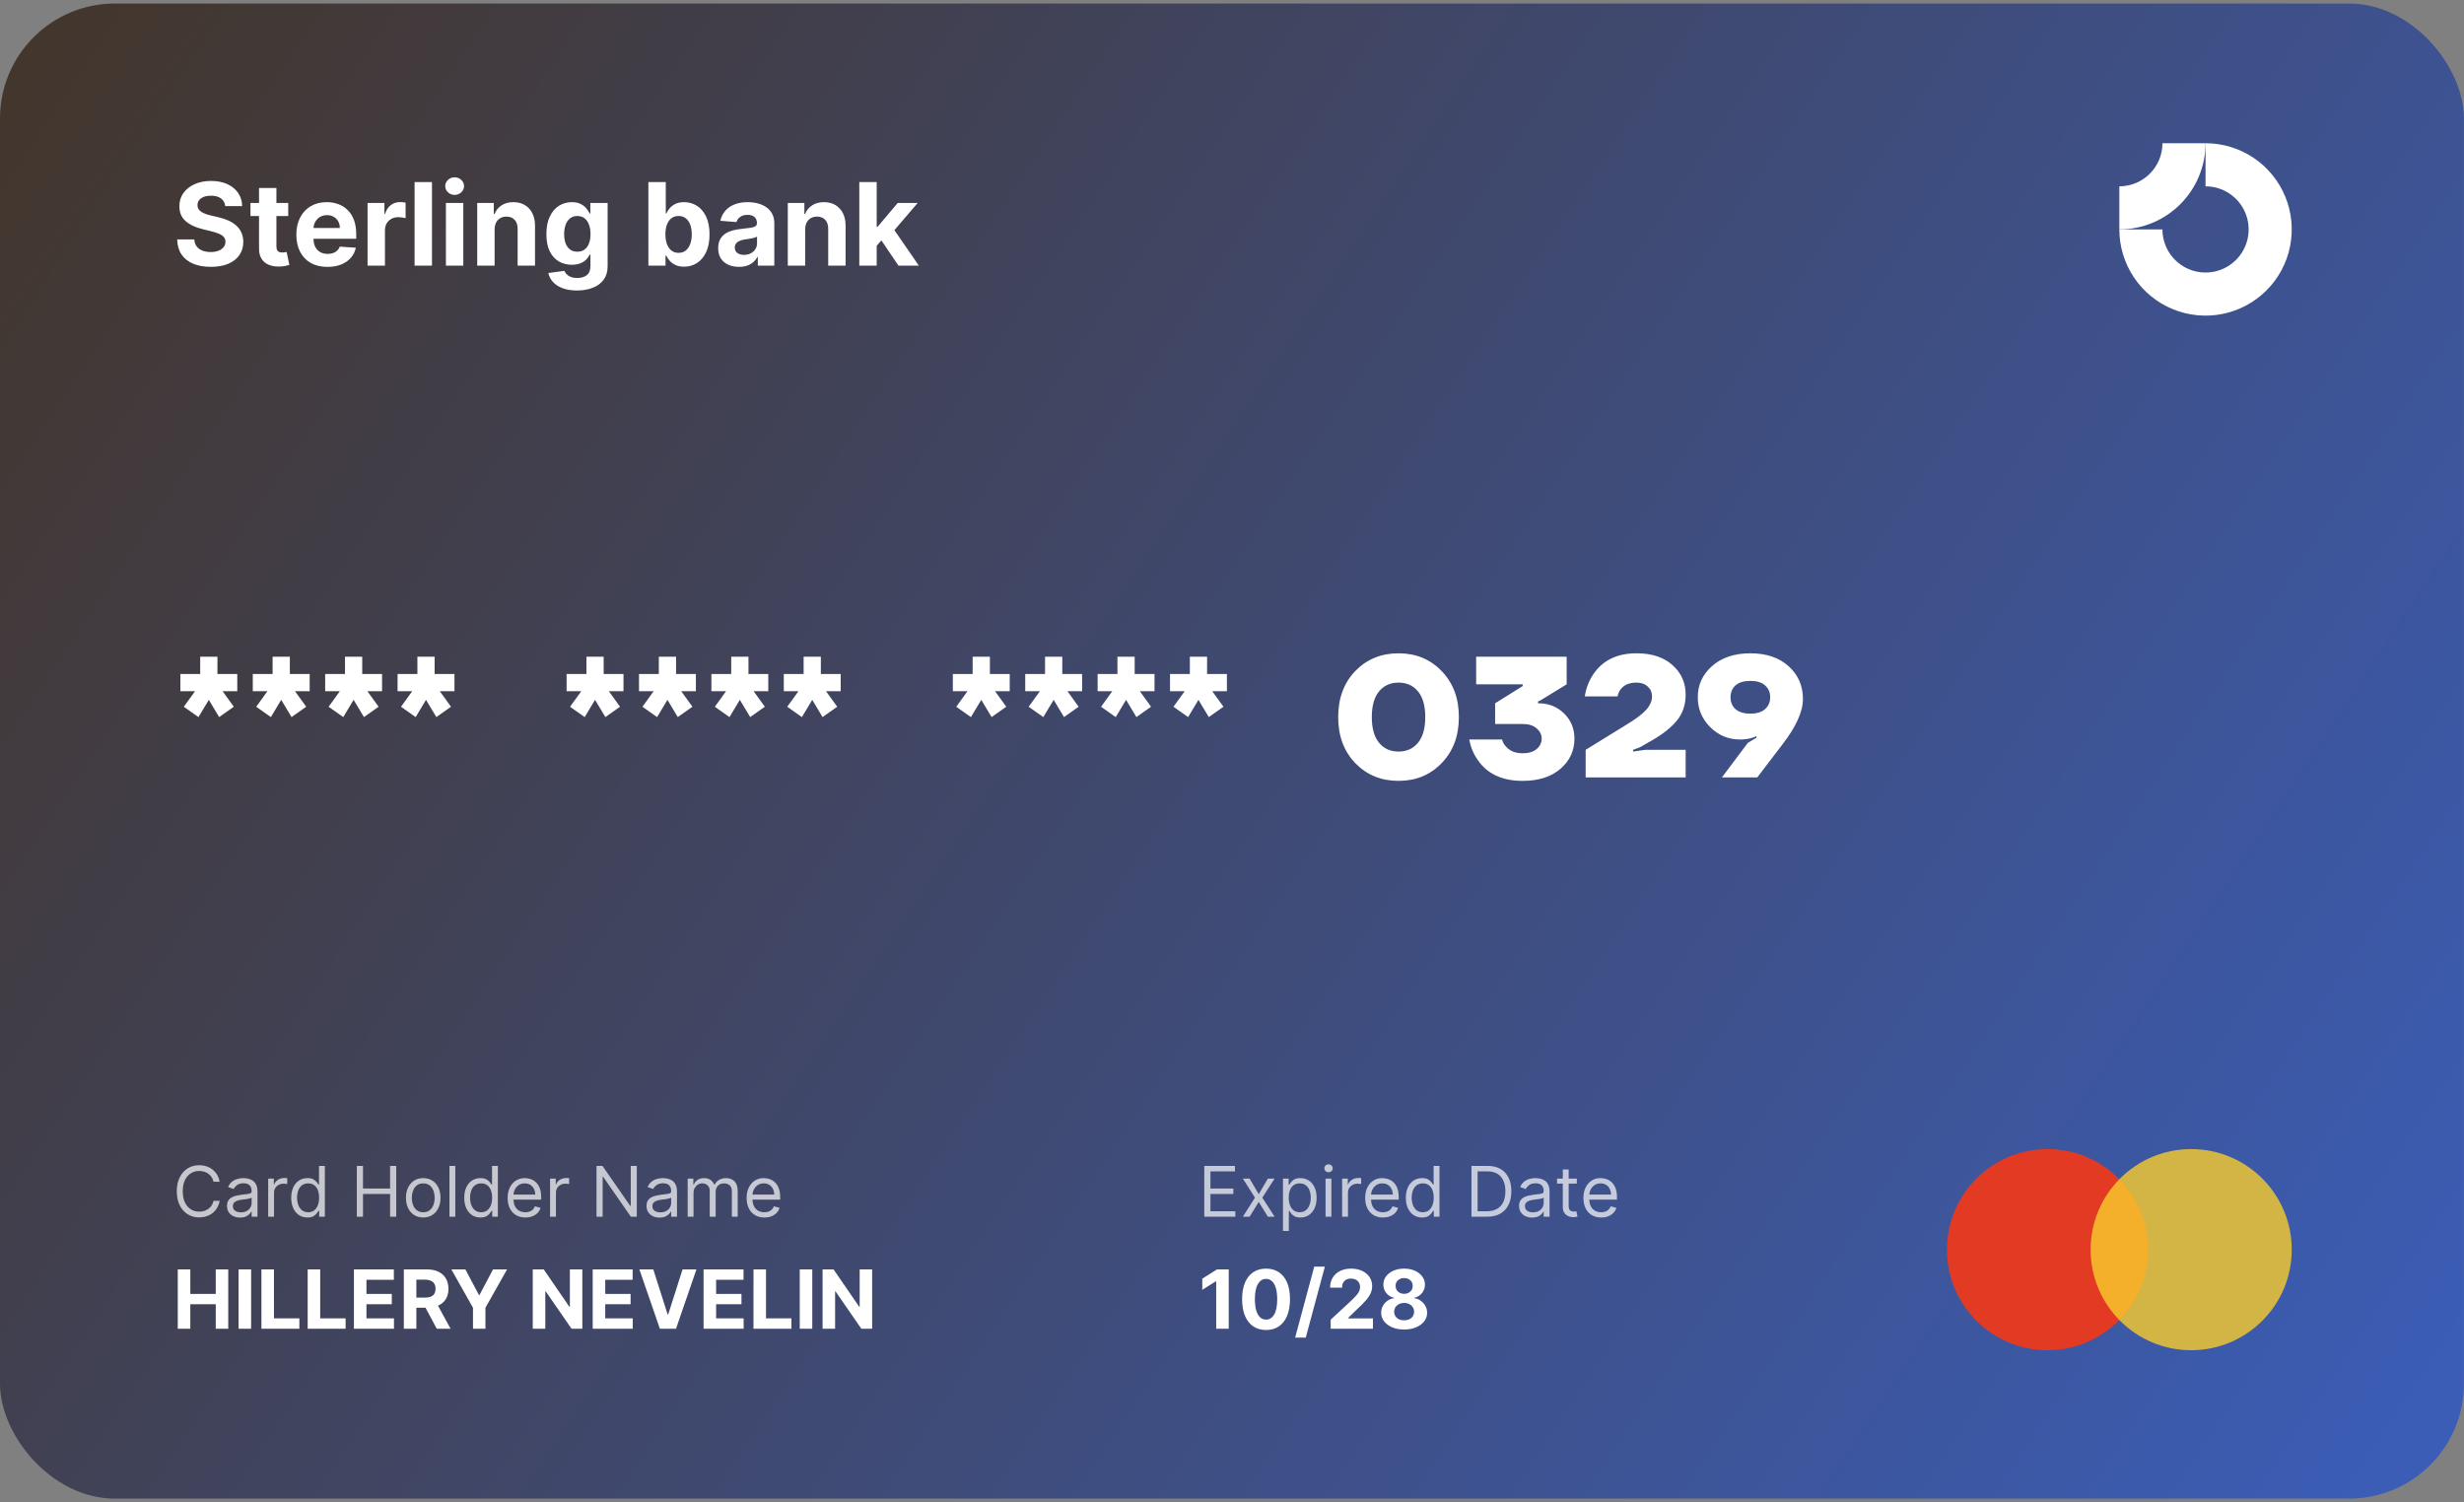 <svg width="374" height="228" viewBox="0 0 374 228" fill="none" xmlns="http://www.w3.org/2000/svg">
<rect x="0" y="0" width="374" height="228" fill="#808080" stroke="none"/>
<g clip-path="url(#clip0_1868_27194)">
<rect y="0.535" width="373.99" height="226.941" rx="17.446" fill="url(#paint0_linear_1868_27194)"/>
<path d="M34.187 31.286C34.137 30.787 33.925 30.398 33.549 30.122C33.173 29.845 32.663 29.707 32.018 29.707C31.581 29.707 31.211 29.769 30.91 29.892C30.608 30.012 30.377 30.18 30.216 30.394C30.059 30.609 29.98 30.853 29.98 31.125C29.972 31.352 30.02 31.551 30.123 31.72C30.23 31.889 30.377 32.036 30.563 32.16C30.748 32.28 30.963 32.385 31.207 32.476C31.451 32.563 31.711 32.637 31.988 32.699L33.127 32.971C33.681 33.095 34.189 33.261 34.651 33.467C35.114 33.674 35.515 33.928 35.853 34.229C36.192 34.531 36.454 34.886 36.64 35.295C36.83 35.704 36.927 36.172 36.931 36.701C36.927 37.477 36.729 38.151 36.337 38.721C35.948 39.286 35.387 39.726 34.651 40.04C33.92 40.35 33.039 40.505 32.006 40.505C30.982 40.505 30.09 40.348 29.33 40.034C28.574 39.72 27.983 39.255 27.558 38.64C27.137 38.021 26.916 37.255 26.895 36.342H29.491C29.52 36.767 29.642 37.122 29.856 37.407C30.075 37.688 30.366 37.901 30.73 38.045C31.097 38.186 31.512 38.256 31.975 38.256C32.429 38.256 32.824 38.19 33.158 38.058C33.497 37.926 33.759 37.742 33.945 37.506C34.131 37.271 34.224 37.001 34.224 36.695C34.224 36.41 34.139 36.17 33.97 35.976C33.805 35.782 33.561 35.617 33.239 35.481C32.921 35.344 32.531 35.22 32.068 35.109L30.686 34.762C29.617 34.502 28.772 34.095 28.153 33.541C27.533 32.988 27.225 32.243 27.23 31.305C27.225 30.537 27.43 29.866 27.843 29.292C28.26 28.718 28.832 28.269 29.559 27.947C30.286 27.625 31.112 27.464 32.037 27.464C32.979 27.464 33.801 27.625 34.503 27.947C35.209 28.269 35.758 28.718 36.151 29.292C36.543 29.866 36.745 30.531 36.758 31.286H34.187ZM43.748 30.809V32.792H38.017V30.809H43.748ZM39.318 28.53H41.957V37.401C41.957 37.645 41.994 37.835 42.069 37.971C42.143 38.103 42.246 38.196 42.378 38.25C42.515 38.303 42.672 38.33 42.849 38.33C42.973 38.33 43.097 38.32 43.221 38.299C43.345 38.275 43.44 38.256 43.506 38.244L43.921 40.208C43.789 40.249 43.603 40.296 43.363 40.35C43.124 40.408 42.833 40.443 42.49 40.455C41.854 40.48 41.296 40.395 40.817 40.201C40.342 40.007 39.972 39.706 39.708 39.297C39.444 38.888 39.314 38.372 39.318 37.748V28.53ZM49.701 40.511C48.722 40.511 47.88 40.313 47.173 39.916C46.471 39.516 45.93 38.95 45.55 38.219C45.17 37.484 44.98 36.614 44.98 35.611C44.98 34.632 45.17 33.773 45.55 33.033C45.93 32.294 46.465 31.718 47.155 31.305C47.849 30.892 48.662 30.686 49.596 30.686C50.224 30.686 50.808 30.787 51.349 30.989C51.894 31.187 52.369 31.487 52.774 31.887C53.183 32.288 53.501 32.792 53.728 33.399C53.955 34.002 54.069 34.708 54.069 35.518V36.243H46.033V34.607H51.584C51.584 34.227 51.502 33.891 51.337 33.597C51.171 33.304 50.942 33.075 50.649 32.91C50.36 32.74 50.023 32.656 49.639 32.656C49.238 32.656 48.883 32.748 48.574 32.934C48.268 33.116 48.028 33.362 47.855 33.672C47.681 33.977 47.593 34.318 47.589 34.694V36.249C47.589 36.72 47.675 37.126 47.849 37.469C48.026 37.812 48.276 38.076 48.598 38.262C48.92 38.448 49.303 38.541 49.744 38.541C50.038 38.541 50.306 38.5 50.55 38.417C50.793 38.334 51.002 38.211 51.175 38.045C51.349 37.88 51.481 37.678 51.572 37.438L54.013 37.599C53.889 38.186 53.635 38.698 53.251 39.136C52.871 39.569 52.379 39.908 51.776 40.152C51.178 40.391 50.486 40.511 49.701 40.511ZM55.791 40.325V30.809H58.349V32.47H58.449C58.622 31.879 58.913 31.433 59.322 31.132C59.731 30.826 60.202 30.673 60.735 30.673C60.867 30.673 61.009 30.681 61.162 30.698C61.315 30.714 61.449 30.737 61.565 30.766V33.108C61.441 33.071 61.27 33.038 61.051 33.009C60.832 32.98 60.631 32.965 60.45 32.965C60.061 32.965 59.715 33.05 59.409 33.219C59.107 33.385 58.868 33.616 58.69 33.913C58.517 34.211 58.43 34.553 58.43 34.942V40.325H55.791ZM65.568 27.637V40.325H62.929V27.637H65.568ZM67.683 40.325V30.809H70.322V40.325H67.683ZM69.008 29.583C68.616 29.583 68.279 29.453 67.999 29.192C67.722 28.928 67.583 28.612 67.583 28.245C67.583 27.881 67.722 27.569 67.999 27.309C68.279 27.045 68.616 26.913 69.008 26.913C69.401 26.913 69.735 27.045 70.012 27.309C70.293 27.569 70.433 27.881 70.433 28.245C70.433 28.612 70.293 28.928 70.012 29.192C69.735 29.453 69.401 29.583 69.008 29.583ZM75.075 34.824V40.325H72.436V30.809H74.951V32.488H75.062C75.273 31.935 75.626 31.497 76.122 31.175C76.618 30.849 77.218 30.686 77.925 30.686C78.585 30.686 79.162 30.83 79.653 31.119C80.145 31.408 80.527 31.821 80.799 32.358C81.072 32.891 81.208 33.527 81.208 34.266V40.325H78.569V34.737C78.573 34.155 78.424 33.7 78.123 33.374C77.821 33.044 77.406 32.879 76.878 32.879C76.522 32.879 76.209 32.955 75.936 33.108C75.668 33.261 75.457 33.484 75.304 33.777C75.155 34.066 75.079 34.415 75.075 34.824ZM87.575 44.092C86.72 44.092 85.987 43.974 85.376 43.739C84.769 43.507 84.286 43.191 83.926 42.791C83.567 42.39 83.334 41.94 83.226 41.44L85.667 41.112C85.741 41.302 85.859 41.48 86.02 41.645C86.181 41.81 86.394 41.942 86.658 42.041C86.927 42.145 87.253 42.196 87.637 42.196C88.211 42.196 88.684 42.056 89.056 41.775C89.432 41.498 89.62 41.033 89.62 40.381V38.64H89.508C89.392 38.904 89.219 39.154 88.988 39.39C88.756 39.625 88.459 39.817 88.096 39.966C87.732 40.115 87.299 40.189 86.795 40.189C86.08 40.189 85.43 40.024 84.843 39.693C84.261 39.359 83.796 38.849 83.449 38.163C83.106 37.473 82.935 36.602 82.935 35.549C82.935 34.471 83.111 33.57 83.462 32.848C83.813 32.125 84.279 31.584 84.862 31.224C85.448 30.865 86.09 30.686 86.788 30.686C87.321 30.686 87.767 30.776 88.127 30.958C88.486 31.136 88.775 31.359 88.994 31.627C89.217 31.892 89.388 32.152 89.508 32.408H89.607V30.809H92.228V40.418C92.228 41.228 92.029 41.905 91.633 42.45C91.237 42.995 90.687 43.404 89.985 43.677C89.287 43.953 88.484 44.092 87.575 44.092ZM87.631 38.206C88.056 38.206 88.416 38.101 88.709 37.891C89.006 37.676 89.234 37.37 89.39 36.974C89.552 36.573 89.632 36.094 89.632 35.536C89.632 34.979 89.553 34.495 89.397 34.087C89.24 33.674 89.013 33.354 88.715 33.126C88.418 32.899 88.056 32.786 87.631 32.786C87.197 32.786 86.832 32.903 86.534 33.139C86.237 33.37 86.012 33.692 85.859 34.105C85.706 34.518 85.63 34.995 85.63 35.536C85.63 36.086 85.706 36.561 85.859 36.961C86.016 37.358 86.241 37.665 86.534 37.884C86.832 38.099 87.197 38.206 87.631 38.206ZM98.415 40.325V27.637H101.054V32.408H101.135C101.251 32.152 101.418 31.892 101.637 31.627C101.86 31.359 102.149 31.136 102.504 30.958C102.863 30.776 103.309 30.686 103.842 30.686C104.536 30.686 105.176 30.867 105.763 31.231C106.349 31.59 106.818 32.133 107.169 32.86C107.52 33.583 107.696 34.489 107.696 35.58C107.696 36.641 107.524 37.537 107.181 38.268C106.843 38.995 106.38 39.547 105.794 39.922C105.211 40.294 104.559 40.48 103.836 40.48C103.324 40.48 102.888 40.395 102.529 40.226C102.174 40.057 101.882 39.844 101.655 39.588C101.428 39.328 101.255 39.066 101.135 38.801H101.017V40.325H98.415ZM100.999 35.567C100.999 36.133 101.077 36.627 101.234 37.048C101.391 37.469 101.618 37.798 101.915 38.033C102.213 38.264 102.574 38.38 103 38.38C103.429 38.38 103.793 38.262 104.09 38.027C104.387 37.787 104.612 37.457 104.765 37.036C104.922 36.61 105.001 36.121 105.001 35.567C105.001 35.018 104.924 34.535 104.771 34.118C104.619 33.7 104.394 33.374 104.096 33.139C103.799 32.903 103.433 32.786 103 32.786C102.57 32.786 102.207 32.899 101.909 33.126C101.616 33.354 101.391 33.676 101.234 34.093C101.077 34.51 100.999 35.002 100.999 35.567ZM112.17 40.505C111.563 40.505 111.022 40.4 110.547 40.189C110.072 39.974 109.696 39.658 109.419 39.241C109.147 38.82 109.011 38.295 109.011 37.667C109.011 37.139 109.108 36.695 109.302 36.336C109.496 35.976 109.76 35.687 110.095 35.468C110.429 35.249 110.809 35.084 111.235 34.973C111.664 34.861 112.114 34.783 112.585 34.737C113.139 34.679 113.585 34.626 113.923 34.576C114.262 34.522 114.508 34.444 114.661 34.341C114.813 34.237 114.89 34.085 114.89 33.882V33.845C114.89 33.453 114.766 33.149 114.518 32.934C114.274 32.72 113.927 32.612 113.477 32.612C113.002 32.612 112.624 32.718 112.344 32.928C112.063 33.135 111.877 33.395 111.786 33.709L109.345 33.511C109.469 32.932 109.713 32.432 110.076 32.011C110.44 31.586 110.908 31.26 111.482 31.032C112.061 30.801 112.73 30.686 113.49 30.686C114.018 30.686 114.524 30.747 115.007 30.871C115.495 30.995 115.926 31.187 116.302 31.448C116.682 31.708 116.982 32.042 117.201 32.451C117.419 32.856 117.529 33.341 117.529 33.907V40.325H115.026V39.006H114.952C114.799 39.303 114.594 39.565 114.338 39.792C114.082 40.015 113.775 40.191 113.415 40.319C113.056 40.443 112.641 40.505 112.17 40.505ZM112.926 38.684C113.314 38.684 113.657 38.607 113.954 38.454C114.252 38.297 114.485 38.087 114.654 37.822C114.824 37.558 114.908 37.259 114.908 36.924V35.914C114.826 35.968 114.712 36.017 114.568 36.063C114.427 36.104 114.268 36.144 114.091 36.181C113.913 36.214 113.735 36.245 113.558 36.274C113.38 36.298 113.219 36.321 113.075 36.342C112.765 36.387 112.494 36.459 112.263 36.559C112.032 36.658 111.852 36.792 111.724 36.961C111.596 37.126 111.532 37.333 111.532 37.581C111.532 37.94 111.662 38.215 111.922 38.405C112.187 38.59 112.521 38.684 112.926 38.684ZM122.216 34.824V40.325H119.576V30.809H122.092V32.488H122.203C122.414 31.935 122.767 31.497 123.263 31.175C123.758 30.849 124.359 30.686 125.065 30.686C125.726 30.686 126.302 30.83 126.794 31.119C127.285 31.408 127.667 31.821 127.94 32.358C128.212 32.891 128.349 33.527 128.349 34.266V40.325H125.71V34.737C125.714 34.155 125.565 33.7 125.264 33.374C124.962 33.044 124.547 32.879 124.018 32.879C123.663 32.879 123.349 32.955 123.077 33.108C122.808 33.261 122.598 33.484 122.445 33.777C122.296 34.066 122.22 34.415 122.216 34.824ZM132.82 37.587L132.826 34.421H133.21L136.258 30.809H139.288L135.193 35.592H134.567L132.82 37.587ZM130.429 40.325V27.637H133.068V40.325H130.429ZM136.376 40.325L133.576 36.181L135.335 34.316L139.468 40.325H136.376Z" fill="white"/>
<g clip-path="url(#clip1_1868_27194)">
<path fill-rule="evenodd" clip-rule="evenodd" d="M338.405 29.386C337.329 28.667 336.065 28.283 334.771 28.283V21.741C337.359 21.741 339.888 22.509 342.04 23.946C344.192 25.384 345.869 27.427 346.859 29.818C347.849 32.209 348.108 34.84 347.604 37.378C347.099 39.916 345.853 42.248 344.023 44.077C342.193 45.907 339.861 47.153 337.323 47.658C334.785 48.163 332.154 47.904 329.764 46.914C327.373 45.923 325.329 44.246 323.892 42.095C322.454 39.943 321.687 37.413 321.687 34.825H328.229C328.229 36.119 328.612 37.384 329.331 38.46C330.05 39.536 331.072 40.374 332.267 40.87C333.463 41.365 334.778 41.494 336.047 41.242C337.316 40.989 338.482 40.366 339.397 39.451C340.312 38.536 340.935 37.371 341.187 36.102C341.44 34.833 341.31 33.517 340.815 32.322C340.32 31.126 339.481 30.105 338.405 29.386Z" fill="white"/>
<path fill-rule="evenodd" clip-rule="evenodd" d="M328.229 21.741C328.229 22.6 328.059 23.451 327.731 24.245C327.402 25.038 326.92 25.76 326.312 26.367C325.705 26.975 324.984 27.457 324.19 27.785C323.396 28.114 322.546 28.283 321.687 28.283L321.687 34.825C323.405 34.825 325.106 34.487 326.694 33.83C328.281 33.172 329.723 32.208 330.938 30.993C332.153 29.778 333.117 28.336 333.775 26.748C334.432 25.161 334.771 23.459 334.771 21.741L328.229 21.741Z" fill="white"/>
</g>
<path d="M27.379 104.922V102.305H30.388V99.688H33.005V102.305H36.014V104.922H33.79L35.491 107.277L33.267 108.847L31.697 106.23L30.126 108.847L27.902 107.277L29.603 104.922H27.379ZM38.367 104.922V102.305H41.377V99.688H43.994V102.305H47.003V104.922H44.779L46.48 107.277L44.255 108.847L42.685 106.23L41.115 108.847L38.891 107.277L40.592 104.922H38.367ZM49.356 104.922V102.305H52.365V99.688H54.982V102.305H57.992V104.922H55.767L57.468 107.277L55.244 108.847L53.674 106.23L52.104 108.847L49.88 107.277L51.58 104.922H49.356ZM60.345 104.922V102.305H63.354V99.688H65.971V102.305H68.98V104.922H66.756L68.457 107.277L66.233 108.847L64.663 106.23L63.093 108.847L60.868 107.277L62.569 104.922H60.345ZM86.002 104.922V102.305H89.011V99.688H91.628V102.305H94.638V104.922H92.413L94.114 107.277L91.89 108.847L90.32 106.23L88.75 108.847L86.525 107.277L88.227 104.922H86.002ZM96.991 104.922V102.305H100V99.688H102.617V102.305H105.626V104.922H103.402L105.103 107.277L102.879 108.847L101.309 106.23L99.739 108.847L97.514 107.277L99.215 104.922H96.991ZM107.98 104.922V102.305H110.989V99.688H113.606V102.305H116.615V104.922H114.391L116.092 107.277L113.867 108.847L112.297 106.23L110.727 108.847L108.503 107.277L110.204 104.922H107.98ZM118.968 104.922V102.305H121.978V99.688H124.594V102.305H127.604V104.922H125.379L127.08 107.277L124.856 108.847L123.286 106.23L121.716 108.847L119.492 107.277L121.193 104.922H118.968ZM144.626 104.922V102.305H147.635V99.688H150.252V102.305H153.261V104.922H151.037L152.738 107.277L150.513 108.847L148.943 106.23L147.373 108.847L145.149 107.277L146.85 104.922H144.626ZM155.614 104.922V102.305H158.624V99.688H161.24V102.305H164.25V104.922H162.025L163.726 107.277L161.502 108.847L159.932 106.23L158.362 108.847L156.138 107.277L157.839 104.922H155.614ZM166.603 104.922V102.305H169.612V99.688H172.229V102.305H175.238V104.922H173.014L174.715 107.277L172.491 108.847L170.921 106.23L169.351 108.847L167.126 107.277L168.827 104.922H166.603ZM177.592 104.922V102.305H180.601V99.688H183.218V102.305H186.227V104.922H184.003L185.704 107.277L183.479 108.847L181.909 106.23L180.339 108.847L178.115 107.277L179.816 104.922H177.592ZM205.709 115.834C203.982 114.037 203.118 111.708 203.118 108.847C203.118 105.986 203.982 103.657 205.709 101.86C207.453 100.063 209.643 99.165 212.277 99.165C214.911 99.165 217.092 100.063 218.819 101.86C220.564 103.657 221.436 105.986 221.436 108.847C221.436 111.708 220.564 114.037 218.819 115.834C217.092 117.631 214.911 118.529 212.277 118.529C209.643 118.529 207.453 117.631 205.709 115.834ZM209.32 104.948C208.587 105.838 208.221 107.137 208.221 108.847C208.221 110.557 208.587 111.856 209.32 112.746C210.053 113.636 211.038 114.081 212.277 114.081C213.516 114.081 214.501 113.636 215.234 112.746C215.967 111.856 216.333 110.557 216.333 108.847C216.333 107.137 215.967 105.838 215.234 104.948C214.501 104.058 213.516 103.613 212.277 103.613C211.038 103.613 210.053 104.058 209.32 104.948ZM223.013 112.249H227.985C228.09 112.65 228.282 112.999 228.561 113.296C229.154 113.993 230.009 114.342 231.125 114.342C232.015 114.342 232.713 114.133 233.219 113.714C233.742 113.278 234.004 112.746 234.004 112.118C234.004 111.507 233.742 110.984 233.219 110.548C232.713 110.112 232.015 109.894 231.125 109.894H226.938V106.753L231.125 104.137V103.875H224.06V99.688H237.798V103.875L233.742 106.361L233.454 106.466V106.78L233.507 106.753C235.059 106.753 236.359 107.268 237.406 108.297C238.453 109.327 238.976 110.6 238.976 112.118C238.976 113.95 238.269 115.476 236.856 116.697C235.443 117.919 233.533 118.529 231.125 118.529C228.038 118.529 225.77 117.482 224.322 115.389C223.659 114.464 223.223 113.418 223.013 112.249ZM240.681 118.006V113.819L246.831 110.024C248.279 109.152 249.29 108.393 249.866 107.748C250.459 107.085 250.756 106.405 250.756 105.707C250.756 105.096 250.538 104.599 250.102 104.215C249.683 103.814 249.116 103.613 248.401 103.613C247.302 103.613 246.49 103.962 245.967 104.66C245.758 104.939 245.609 105.288 245.522 105.707H240.55C240.725 104.52 241.135 103.43 241.78 102.436C243.211 100.255 245.417 99.165 248.401 99.165C250.703 99.165 252.518 99.758 253.844 100.944C255.187 102.13 255.859 103.631 255.859 105.445C255.859 106.945 255.431 108.236 254.576 109.318C253.722 110.382 252.448 111.403 250.756 112.38L248.924 113.426L247.877 113.819V114.081L249.709 113.819H255.859V118.006H240.681ZM257.698 105.838C257.698 103.953 258.422 102.375 259.87 101.101C261.335 99.81 263.271 99.165 265.679 99.165C268.104 99.165 270.04 99.819 271.488 101.127C272.936 102.436 273.66 104.093 273.66 106.099C273.66 108.018 272.614 110.33 270.52 113.034L266.726 118.006H261.361L265.286 112.772L266.595 111.987V111.725C266.455 111.813 266.246 111.9 265.967 111.987C265.409 112.162 264.789 112.249 264.109 112.249C262.347 112.249 260.838 111.621 259.582 110.365C258.326 109.109 257.698 107.6 257.698 105.838ZM263.429 104.032C262.923 104.486 262.67 105.087 262.67 105.838C262.67 106.588 262.923 107.19 263.429 107.643C263.952 108.097 264.702 108.324 265.679 108.324C266.656 108.324 267.397 108.097 267.903 107.643C268.427 107.19 268.688 106.588 268.688 105.838C268.688 105.087 268.427 104.486 267.903 104.032C267.397 103.578 266.656 103.352 265.679 103.352C264.702 103.352 263.952 103.578 263.429 104.032Z" fill="white"/>
<path d="M33.341 179.384H32.407C32.352 179.115 32.255 178.879 32.117 178.676C31.981 178.472 31.816 178.302 31.62 178.163C31.427 178.023 31.212 177.917 30.976 177.847C30.74 177.777 30.494 177.742 30.238 177.742C29.771 177.742 29.348 177.86 28.969 178.096C28.592 178.332 28.292 178.679 28.069 179.139C27.848 179.598 27.738 180.162 27.738 180.83C27.738 181.497 27.848 182.061 28.069 182.52C28.292 182.98 28.592 183.327 28.969 183.563C29.348 183.799 29.771 183.917 30.238 183.917C30.494 183.917 30.74 183.882 30.976 183.812C31.212 183.742 31.427 183.637 31.62 183.499C31.816 183.359 31.981 183.187 32.117 182.983C32.255 182.778 32.352 182.542 32.407 182.276H33.341C33.27 182.67 33.142 183.022 32.957 183.334C32.771 183.645 32.54 183.91 32.264 184.128C31.988 184.344 31.678 184.509 31.334 184.622C30.992 184.735 30.627 184.791 30.238 184.791C29.58 184.791 28.995 184.63 28.483 184.309C27.971 183.988 27.568 183.531 27.274 182.938C26.981 182.346 26.834 181.643 26.834 180.83C26.834 180.016 26.981 179.313 27.274 178.721C27.568 178.128 27.971 177.671 28.483 177.35C28.995 177.029 29.58 176.868 30.238 176.868C30.627 176.868 30.992 176.925 31.334 177.038C31.678 177.15 31.988 177.316 32.264 177.535C32.54 177.75 32.771 178.014 32.957 178.325C33.142 178.634 33.27 178.987 33.341 179.384ZM36.431 184.821C36.065 184.821 35.732 184.752 35.434 184.614C35.135 184.473 34.898 184.271 34.722 184.008C34.546 183.742 34.458 183.42 34.458 183.044C34.458 182.712 34.524 182.444 34.654 182.238C34.785 182.03 34.959 181.866 35.178 181.748C35.396 181.63 35.637 181.542 35.901 181.485C36.167 181.424 36.434 181.377 36.703 181.342C37.054 181.296 37.339 181.263 37.557 181.24C37.778 181.215 37.939 181.173 38.039 181.116C38.142 181.058 38.194 180.958 38.194 180.814V180.784C38.194 180.413 38.092 180.124 37.889 179.918C37.688 179.712 37.383 179.609 36.974 179.609C36.55 179.609 36.217 179.702 35.976 179.888C35.735 180.074 35.565 180.272 35.468 180.483L34.624 180.182C34.775 179.83 34.975 179.557 35.227 179.361C35.48 179.163 35.756 179.025 36.055 178.947C36.356 178.866 36.652 178.826 36.944 178.826C37.129 178.826 37.343 178.849 37.584 178.894C37.827 178.937 38.062 179.026 38.288 179.161C38.516 179.297 38.706 179.502 38.857 179.775C39.007 180.049 39.083 180.415 39.083 180.875V184.686H38.194V183.902H38.149C38.088 184.028 37.988 184.162 37.847 184.305C37.707 184.448 37.52 184.57 37.286 184.67C37.053 184.771 36.768 184.821 36.431 184.821ZM36.567 184.023C36.919 184.023 37.215 183.954 37.456 183.816C37.699 183.678 37.883 183.499 38.005 183.281C38.131 183.063 38.194 182.833 38.194 182.592V181.778C38.156 181.824 38.073 181.865 37.945 181.903C37.82 181.938 37.674 181.969 37.508 181.997C37.345 182.022 37.186 182.045 37.03 182.065C36.877 182.082 36.753 182.097 36.657 182.11C36.426 182.14 36.211 182.189 36.01 182.257C35.811 182.322 35.651 182.421 35.528 182.554C35.407 182.685 35.347 182.863 35.347 183.089C35.347 183.398 35.461 183.631 35.69 183.789C35.921 183.945 36.213 184.023 36.567 184.023ZM40.705 184.686V178.902H41.563V179.775H41.623C41.729 179.489 41.92 179.257 42.196 179.079C42.472 178.9 42.783 178.811 43.13 178.811C43.195 178.811 43.276 178.812 43.374 178.815C43.472 178.817 43.546 178.821 43.597 178.826V179.73C43.566 179.722 43.497 179.711 43.389 179.696C43.284 179.678 43.172 179.67 43.054 179.67C42.773 179.67 42.522 179.729 42.301 179.847C42.083 179.962 41.91 180.123 41.782 180.329C41.656 180.532 41.593 180.764 41.593 181.025V184.686H40.705ZM46.658 184.806C46.176 184.806 45.751 184.684 45.382 184.441C45.012 184.195 44.724 183.848 44.515 183.401C44.307 182.952 44.203 182.421 44.203 181.809C44.203 181.201 44.307 180.674 44.515 180.227C44.724 179.78 45.014 179.435 45.385 179.191C45.757 178.948 46.186 178.826 46.673 178.826C47.05 178.826 47.347 178.889 47.566 179.014C47.786 179.137 47.955 179.278 48.07 179.436C48.188 179.592 48.28 179.72 48.345 179.82H48.42V176.974H49.309V184.686H48.45V183.797H48.345C48.28 183.902 48.187 184.035 48.066 184.196C47.946 184.354 47.774 184.496 47.55 184.622C47.327 184.745 47.03 184.806 46.658 184.806ZM46.779 184.008C47.135 184.008 47.436 183.915 47.682 183.729C47.928 183.541 48.115 183.281 48.243 182.95C48.371 182.616 48.435 182.23 48.435 181.794C48.435 181.362 48.373 180.984 48.247 180.66C48.122 180.334 47.936 180.08 47.69 179.899C47.444 179.716 47.14 179.625 46.779 179.625C46.402 179.625 46.088 179.721 45.837 179.914C45.589 180.105 45.402 180.365 45.276 180.694C45.153 181.02 45.092 181.387 45.092 181.794C45.092 182.205 45.154 182.579 45.28 182.916C45.408 183.25 45.596 183.516 45.845 183.714C46.096 183.91 46.407 184.008 46.779 184.008ZM54.163 184.686V176.974H55.097V180.408H59.209V176.974H60.143V184.686H59.209V181.236H55.097V184.686H54.163ZM64.242 184.806C63.719 184.806 63.261 184.682 62.867 184.433C62.476 184.185 62.169 183.837 61.948 183.39C61.73 182.943 61.621 182.421 61.621 181.824C61.621 181.221 61.73 180.695 61.948 180.246C62.169 179.796 62.476 179.448 62.867 179.199C63.261 178.95 63.719 178.826 64.242 178.826C64.764 178.826 65.221 178.95 65.612 179.199C66.007 179.448 66.313 179.796 66.531 180.246C66.752 180.695 66.863 181.221 66.863 181.824C66.863 182.421 66.752 182.943 66.531 183.39C66.313 183.837 66.007 184.185 65.612 184.433C65.221 184.682 64.764 184.806 64.242 184.806ZM64.242 184.008C64.638 184.008 64.965 183.906 65.221 183.703C65.477 183.499 65.666 183.232 65.789 182.901C65.912 182.569 65.974 182.21 65.974 181.824C65.974 181.437 65.912 181.077 65.789 180.743C65.666 180.409 65.477 180.139 65.221 179.933C64.965 179.727 64.638 179.625 64.242 179.625C63.845 179.625 63.519 179.727 63.263 179.933C63.007 180.139 62.817 180.409 62.694 180.743C62.571 181.077 62.51 181.437 62.51 181.824C62.51 182.21 62.571 182.569 62.694 182.901C62.817 183.232 63.007 183.499 63.263 183.703C63.519 183.906 63.845 184.008 64.242 184.008ZM69.108 176.974V184.686H68.219V176.974H69.108ZM72.92 184.806C72.438 184.806 72.012 184.684 71.643 184.441C71.274 184.195 70.985 183.848 70.777 183.401C70.569 182.952 70.464 182.421 70.464 181.809C70.464 181.201 70.569 180.674 70.777 180.227C70.985 179.78 71.275 179.435 71.647 179.191C72.018 178.948 72.448 178.826 72.935 178.826C73.311 178.826 73.609 178.889 73.827 179.014C74.048 179.137 74.216 179.278 74.332 179.436C74.45 179.592 74.541 179.72 74.607 179.82H74.682V176.974H75.571V184.686H74.712V183.797H74.607C74.541 183.902 74.448 184.035 74.328 184.196C74.207 184.354 74.035 184.496 73.812 184.622C73.589 184.745 73.291 184.806 72.92 184.806ZM73.04 184.008C73.397 184.008 73.698 183.915 73.944 183.729C74.19 183.541 74.377 183.281 74.505 182.95C74.633 182.616 74.697 182.23 74.697 181.794C74.697 181.362 74.634 180.984 74.509 180.66C74.383 180.334 74.197 180.08 73.951 179.899C73.705 179.716 73.402 179.625 73.04 179.625C72.664 179.625 72.35 179.721 72.099 179.914C71.85 180.105 71.663 180.365 71.538 180.694C71.415 181.02 71.353 181.387 71.353 181.794C71.353 182.205 71.416 182.579 71.541 182.916C71.669 183.25 71.858 183.516 72.106 183.714C72.357 183.91 72.669 184.008 73.04 184.008ZM79.747 184.806C79.189 184.806 78.709 184.683 78.305 184.437C77.903 184.188 77.593 183.842 77.374 183.398C77.159 182.951 77.05 182.431 77.05 181.839C77.05 181.246 77.159 180.724 77.374 180.272C77.593 179.818 77.897 179.464 78.286 179.21C78.677 178.954 79.134 178.826 79.656 178.826C79.958 178.826 80.255 178.876 80.549 178.977C80.843 179.077 81.11 179.24 81.351 179.466C81.592 179.69 81.784 179.986 81.927 180.355C82.07 180.724 82.142 181.178 82.142 181.718V182.095H77.683V181.327H81.238C81.238 181 81.173 180.709 81.042 180.453C80.914 180.197 80.731 179.995 80.492 179.847C80.256 179.699 79.978 179.625 79.656 179.625C79.302 179.625 78.996 179.712 78.737 179.888C78.481 180.061 78.284 180.287 78.146 180.566C78.008 180.845 77.939 181.143 77.939 181.462V181.974C77.939 182.411 78.014 182.781 78.165 183.085C78.318 183.386 78.53 183.616 78.802 183.774C79.073 183.93 79.388 184.008 79.747 184.008C79.98 184.008 80.191 183.975 80.379 183.91C80.57 183.842 80.735 183.742 80.873 183.609C81.011 183.473 81.117 183.305 81.193 183.104L82.051 183.345C81.961 183.636 81.809 183.892 81.596 184.113C81.382 184.332 81.119 184.502 80.805 184.625C80.491 184.746 80.138 184.806 79.747 184.806ZM83.494 184.686V178.902H84.352V179.775H84.412C84.518 179.489 84.709 179.257 84.985 179.079C85.261 178.9 85.572 178.811 85.919 178.811C85.984 178.811 86.066 178.812 86.163 178.815C86.261 178.817 86.335 178.821 86.386 178.826V179.73C86.355 179.722 86.286 179.711 86.178 179.696C86.073 179.678 85.961 179.67 85.843 179.67C85.562 179.67 85.311 179.729 85.09 179.847C84.872 179.962 84.699 180.123 84.57 180.329C84.445 180.532 84.382 180.764 84.382 181.025V184.686H83.494ZM96.657 176.974V184.686H95.754L91.551 178.63H91.476V184.686H90.542V176.974H91.446L95.663 183.044H95.739V176.974H96.657ZM100.108 184.821C99.741 184.821 99.408 184.752 99.11 184.614C98.811 184.473 98.574 184.271 98.398 184.008C98.222 183.742 98.134 183.42 98.134 183.044C98.134 182.712 98.2 182.444 98.33 182.238C98.461 182.03 98.635 181.866 98.854 181.748C99.072 181.63 99.313 181.542 99.577 181.485C99.843 181.424 100.11 181.377 100.379 181.342C100.73 181.296 101.015 181.263 101.233 181.24C101.454 181.215 101.615 181.173 101.715 181.116C101.818 181.058 101.87 180.958 101.87 180.814V180.784C101.87 180.413 101.768 180.124 101.565 179.918C101.364 179.712 101.059 179.609 100.65 179.609C100.226 179.609 99.893 179.702 99.652 179.888C99.411 180.074 99.242 180.272 99.144 180.483L98.3 180.182C98.451 179.83 98.651 179.557 98.903 179.361C99.156 179.163 99.432 179.025 99.731 178.947C100.032 178.866 100.328 178.826 100.62 178.826C100.805 178.826 101.019 178.849 101.26 178.894C101.503 178.937 101.738 179.026 101.964 179.161C102.192 179.297 102.382 179.502 102.533 179.775C102.683 180.049 102.759 180.415 102.759 180.875V184.686H101.87V183.902H101.825C101.764 184.028 101.664 184.162 101.523 184.305C101.383 184.448 101.196 184.57 100.962 184.67C100.729 184.771 100.444 184.821 100.108 184.821ZM100.243 184.023C100.595 184.023 100.891 183.954 101.132 183.816C101.375 183.678 101.559 183.499 101.682 183.281C101.807 183.063 101.87 182.833 101.87 182.592V181.778C101.832 181.824 101.749 181.865 101.621 181.903C101.496 181.938 101.35 181.969 101.185 181.997C101.021 182.022 100.862 182.045 100.706 182.065C100.553 182.082 100.429 182.097 100.334 182.11C100.103 182.14 99.887 182.189 99.686 182.257C99.487 182.322 99.327 182.421 99.204 182.554C99.083 182.685 99.023 182.863 99.023 183.089C99.023 183.398 99.137 183.631 99.366 183.789C99.597 183.945 99.889 184.023 100.243 184.023ZM104.381 184.686V178.902H105.239V179.805H105.315C105.435 179.496 105.63 179.257 105.898 179.086C106.167 178.913 106.489 178.826 106.866 178.826C107.248 178.826 107.565 178.913 107.819 179.086C108.075 179.257 108.274 179.496 108.417 179.805H108.478C108.626 179.507 108.848 179.269 109.144 179.094C109.44 178.915 109.796 178.826 110.21 178.826C110.727 178.826 111.15 178.988 111.479 179.312C111.808 179.633 111.972 180.134 111.972 180.814V184.686H111.083V180.814C111.083 180.388 110.967 180.083 110.733 179.899C110.5 179.716 110.225 179.625 109.909 179.625C109.502 179.625 109.187 179.748 108.963 179.994C108.74 180.237 108.628 180.546 108.628 180.92V184.686H107.725V180.724C107.725 180.395 107.618 180.13 107.404 179.93C107.191 179.726 106.916 179.625 106.58 179.625C106.349 179.625 106.133 179.686 105.932 179.809C105.734 179.932 105.573 180.103 105.45 180.321C105.33 180.537 105.269 180.787 105.269 181.071V184.686H104.381ZM116.022 184.806C115.465 184.806 114.984 184.683 114.58 184.437C114.178 184.188 113.868 183.842 113.65 183.398C113.434 182.951 113.326 182.431 113.326 181.839C113.326 181.246 113.434 180.724 113.65 180.272C113.868 179.818 114.172 179.464 114.561 179.21C114.953 178.954 115.41 178.826 115.932 178.826C116.233 178.826 116.53 178.876 116.824 178.977C117.118 179.077 117.385 179.24 117.626 179.466C117.867 179.69 118.059 179.986 118.202 180.355C118.346 180.724 118.417 181.178 118.417 181.718V182.095H113.959V181.327H117.513C117.513 181 117.448 180.709 117.318 180.453C117.189 180.197 117.006 179.995 116.768 179.847C116.532 179.699 116.253 179.625 115.932 179.625C115.578 179.625 115.272 179.712 115.013 179.888C114.757 180.061 114.56 180.287 114.422 180.566C114.284 180.845 114.215 181.143 114.215 181.462V181.974C114.215 182.411 114.29 182.781 114.441 183.085C114.594 183.386 114.806 183.616 115.077 183.774C115.348 183.93 115.663 184.008 116.022 184.008C116.256 184.008 116.466 183.975 116.655 183.91C116.846 183.842 117.01 183.742 117.148 183.609C117.286 183.473 117.393 183.305 117.468 183.104L118.327 183.345C118.236 183.636 118.084 183.892 117.871 184.113C117.658 184.332 117.394 184.502 117.08 184.625C116.766 184.746 116.414 184.806 116.022 184.806Z" fill="white" fill-opacity="0.7"/>
<path d="M26.983 201.686V192.688H28.885V196.4H32.747V192.688H34.645V201.686H32.747V197.969H28.885V201.686H26.983ZM38.116 192.688V201.686H36.213V192.688H38.116ZM39.681 201.686V192.688H41.583V200.117H45.44V201.686H39.681ZM46.7 201.686V192.688H48.602V200.117H52.46V201.686H46.7ZM53.719 201.686V192.688H59.782V194.257H55.622V196.4H59.47V197.969H55.622V200.117H59.8V201.686H53.719ZM61.294 201.686V192.688H64.844C65.524 192.688 66.104 192.81 66.584 193.053C67.067 193.293 67.435 193.634 67.687 194.076C67.941 194.516 68.069 195.033 68.069 195.627C68.069 196.225 67.94 196.739 67.682 197.169C67.424 197.597 67.051 197.925 66.562 198.153C66.076 198.382 65.487 198.496 64.796 198.496H62.419V196.967H64.488C64.852 196.967 65.153 196.917 65.393 196.818C65.633 196.718 65.812 196.569 65.929 196.37C66.049 196.171 66.109 195.923 66.109 195.627C66.109 195.329 66.049 195.077 65.929 194.872C65.812 194.667 65.632 194.511 65.389 194.406C65.149 194.298 64.846 194.243 64.48 194.243H63.197V201.686H61.294ZM66.153 197.591L68.389 201.686H66.29L64.102 197.591H66.153ZM68.511 192.688H70.642L72.694 196.563H72.782L74.833 192.688H76.964L73.682 198.505V201.686H71.793V198.505L68.511 192.688ZM88.392 192.688V201.686H86.749L82.835 196.023H82.769V201.686H80.866V192.688H82.536L86.419 198.347H86.499V192.688H88.392ZM89.964 201.686V192.688H96.026V194.257H91.866V196.4H95.715V197.969H91.866V200.117H96.044V201.686H89.964ZM99.164 192.688L101.339 199.524H101.422L103.601 192.688H105.71L102.609 201.686H100.157L97.051 192.688H99.164ZM106.793 201.686V192.688H112.856V194.257H108.695V196.4H112.544V197.969H108.695V200.117H112.873V201.686H106.793ZM114.368 201.686V192.688H116.27V200.117H120.128V201.686H114.368ZM123.29 192.688V201.686H121.388V192.688H123.29ZM132.381 192.688V201.686H130.737L126.823 196.023H126.757V201.686H124.855V192.688H126.524L130.408 198.347H130.487V192.688H132.381Z" fill="white"/>
<path d="M182.793 184.686V176.974H187.448V177.802H183.727V180.408H187.207V181.236H183.727V183.857H187.508V184.686H182.793ZM189.673 178.902L191.059 181.266L192.445 178.902H193.469L191.601 181.794L193.469 184.686H192.445L191.059 182.441L189.673 184.686H188.649L190.486 181.794L188.649 178.902H189.673ZM194.737 186.855V178.902H195.596V179.82H195.701C195.766 179.72 195.857 179.592 195.972 179.436C196.09 179.278 196.258 179.137 196.477 179.014C196.698 178.889 196.996 178.826 197.373 178.826C197.86 178.826 198.289 178.948 198.661 179.191C199.032 179.435 199.322 179.78 199.531 180.227C199.739 180.674 199.843 181.201 199.843 181.809C199.843 182.421 199.739 182.952 199.531 183.401C199.322 183.848 199.034 184.195 198.665 184.441C198.295 184.684 197.87 184.806 197.388 184.806C197.016 184.806 196.719 184.745 196.495 184.622C196.272 184.496 196.1 184.354 195.98 184.196C195.859 184.035 195.766 183.902 195.701 183.797H195.626V186.855H194.737ZM195.611 181.794C195.611 182.23 195.675 182.616 195.803 182.95C195.931 183.281 196.118 183.541 196.364 183.729C196.61 183.915 196.911 184.008 197.267 184.008C197.639 184.008 197.949 183.91 198.198 183.714C198.449 183.516 198.637 183.25 198.762 182.916C198.89 182.579 198.954 182.205 198.954 181.794C198.954 181.387 198.892 181.02 198.766 180.694C198.643 180.365 198.456 180.105 198.205 179.914C197.957 179.721 197.644 179.625 197.267 179.625C196.906 179.625 196.602 179.716 196.356 179.899C196.11 180.08 195.924 180.334 195.799 180.66C195.673 180.984 195.611 181.362 195.611 181.794ZM201.199 184.686V178.902H202.087V184.686H201.199ZM201.651 177.938C201.477 177.938 201.328 177.879 201.203 177.761C201.08 177.643 201.018 177.501 201.018 177.335C201.018 177.169 201.08 177.027 201.203 176.909C201.328 176.792 201.477 176.733 201.651 176.733C201.824 176.733 201.972 176.792 202.095 176.909C202.221 177.027 202.283 177.169 202.283 177.335C202.283 177.501 202.221 177.643 202.095 177.761C201.972 177.879 201.824 177.938 201.651 177.938ZM203.715 184.686V178.902H204.574V179.775H204.634C204.739 179.489 204.93 179.257 205.206 179.079C205.483 178.9 205.794 178.811 206.14 178.811C206.206 178.811 206.287 178.812 206.385 178.815C206.483 178.817 206.557 178.821 206.607 178.826V179.73C206.577 179.722 206.508 179.711 206.4 179.696C206.295 179.678 206.183 179.67 206.065 179.67C205.784 179.67 205.533 179.729 205.312 179.847C205.093 179.962 204.92 180.123 204.792 180.329C204.667 180.532 204.604 180.764 204.604 181.025V184.686H203.715ZM209.91 184.806C209.352 184.806 208.872 184.683 208.467 184.437C208.066 184.188 207.756 183.842 207.537 183.398C207.321 182.951 207.213 182.431 207.213 181.839C207.213 181.246 207.321 180.724 207.537 180.272C207.756 179.818 208.059 179.464 208.449 179.21C208.84 178.954 209.297 178.826 209.819 178.826C210.121 178.826 210.418 178.876 210.712 178.977C211.005 179.077 211.273 179.24 211.514 179.466C211.755 179.69 211.947 179.986 212.09 180.355C212.233 180.724 212.305 181.178 212.305 181.718V182.095H207.846V181.327H211.401C211.401 181 211.336 180.709 211.205 180.453C211.077 180.197 210.894 179.995 210.655 179.847C210.419 179.699 210.141 179.625 209.819 179.625C209.465 179.625 209.159 179.712 208.9 179.888C208.644 180.061 208.447 180.287 208.309 180.566C208.171 180.845 208.102 181.143 208.102 181.462V181.974C208.102 182.411 208.177 182.781 208.328 183.085C208.481 183.386 208.693 183.616 208.964 183.774C209.236 183.93 209.551 184.008 209.91 184.008C210.143 184.008 210.354 183.975 210.542 183.91C210.733 183.842 210.898 183.742 211.036 183.609C211.174 183.473 211.28 183.305 211.356 183.104L212.214 183.345C212.124 183.636 211.972 183.892 211.759 184.113C211.545 184.332 211.282 184.502 210.968 184.625C210.654 184.746 210.301 184.806 209.91 184.806ZM215.841 184.806C215.359 184.806 214.933 184.684 214.564 184.441C214.195 184.195 213.906 183.848 213.698 183.401C213.49 182.952 213.385 182.421 213.385 181.809C213.385 181.201 213.49 180.674 213.698 180.227C213.906 179.78 214.196 179.435 214.568 179.191C214.939 178.948 215.369 178.826 215.856 178.826C216.232 178.826 216.53 178.889 216.748 179.014C216.969 179.137 217.137 179.278 217.253 179.436C217.371 179.592 217.462 179.72 217.528 179.82H217.603V176.974H218.492V184.686H217.633V183.797H217.528C217.462 183.902 217.369 184.035 217.249 184.196C217.128 184.354 216.956 184.496 216.733 184.622C216.51 184.745 216.212 184.806 215.841 184.806ZM215.961 184.008C216.318 184.008 216.619 183.915 216.865 183.729C217.111 183.541 217.298 183.281 217.426 182.95C217.554 182.616 217.618 182.23 217.618 181.794C217.618 181.362 217.555 180.984 217.43 180.66C217.304 180.334 217.118 180.08 216.872 179.899C216.626 179.716 216.323 179.625 215.961 179.625C215.584 179.625 215.271 179.721 215.02 179.914C214.771 180.105 214.584 180.365 214.459 180.694C214.336 181.02 214.274 181.387 214.274 181.794C214.274 182.205 214.337 182.579 214.462 182.916C214.59 183.25 214.779 183.516 215.027 183.714C215.278 183.91 215.589 184.008 215.961 184.008ZM225.725 184.686H223.345V176.974H225.831C226.579 176.974 227.219 177.128 227.751 177.437C228.283 177.743 228.691 178.184 228.975 178.758C229.259 179.331 229.401 180.016 229.401 180.814C229.401 181.618 229.258 182.309 228.971 182.889C228.685 183.467 228.268 183.911 227.721 184.222C227.174 184.531 226.509 184.686 225.725 184.686ZM224.279 183.857H225.665C226.303 183.857 226.831 183.734 227.25 183.488C227.67 183.242 227.982 182.892 228.188 182.437C228.394 181.983 228.497 181.442 228.497 180.814C228.497 180.192 228.395 179.656 228.192 179.207C227.989 178.755 227.685 178.408 227.281 178.167C226.876 177.924 226.373 177.802 225.771 177.802H224.279V183.857ZM232.549 184.821C232.182 184.821 231.85 184.752 231.551 184.614C231.252 184.473 231.015 184.271 230.839 184.008C230.663 183.742 230.576 183.42 230.576 183.044C230.576 182.712 230.641 182.444 230.771 182.238C230.902 182.03 231.076 181.866 231.295 181.748C231.513 181.63 231.754 181.542 232.018 181.485C232.284 181.424 232.551 181.377 232.82 181.342C233.171 181.296 233.456 181.263 233.675 181.24C233.896 181.215 234.056 181.173 234.157 181.116C234.26 181.058 234.311 180.958 234.311 180.814V180.784C234.311 180.413 234.209 180.124 234.006 179.918C233.805 179.712 233.5 179.609 233.091 179.609C232.667 179.609 232.334 179.702 232.093 179.888C231.852 180.074 231.683 180.272 231.585 180.483L230.741 180.182C230.892 179.83 231.093 179.557 231.344 179.361C231.597 179.163 231.873 179.025 232.172 178.947C232.473 178.866 232.77 178.826 233.061 178.826C233.247 178.826 233.46 178.849 233.701 178.894C233.944 178.937 234.179 179.026 234.405 179.161C234.634 179.297 234.823 179.502 234.974 179.775C235.124 180.049 235.2 180.415 235.2 180.875V184.686H234.311V183.902H234.266C234.206 184.028 234.105 184.162 233.965 184.305C233.824 184.448 233.637 184.57 233.403 184.67C233.17 184.771 232.885 184.821 232.549 184.821ZM232.684 184.023C233.036 184.023 233.332 183.954 233.573 183.816C233.816 183.678 234 183.499 234.123 183.281C234.248 183.063 234.311 182.833 234.311 182.592V181.778C234.273 181.824 234.191 181.865 234.062 181.903C233.937 181.938 233.791 181.969 233.626 181.997C233.462 182.022 233.303 182.045 233.147 182.065C232.994 182.082 232.87 182.097 232.775 182.11C232.544 182.14 232.328 182.189 232.127 182.257C231.929 182.322 231.768 182.421 231.645 182.554C231.524 182.685 231.464 182.863 231.464 183.089C231.464 183.398 231.578 183.631 231.807 183.789C232.038 183.945 232.33 184.023 232.684 184.023ZM239.337 178.902V179.655H236.34V178.902H239.337ZM237.213 177.516H238.102V183.029C238.102 183.28 238.138 183.468 238.211 183.594C238.287 183.717 238.382 183.799 238.497 183.842C238.615 183.882 238.74 183.902 238.87 183.902C238.968 183.902 239.049 183.897 239.111 183.887C239.174 183.875 239.224 183.865 239.262 183.857L239.443 184.655C239.382 184.678 239.298 184.701 239.19 184.723C239.082 184.748 238.946 184.761 238.78 184.761C238.529 184.761 238.283 184.707 238.042 184.599C237.803 184.491 237.605 184.327 237.447 184.106C237.291 183.885 237.213 183.606 237.213 183.27V177.516ZM243.037 184.806C242.48 184.806 241.999 184.683 241.595 184.437C241.193 184.188 240.883 183.842 240.665 183.398C240.449 182.951 240.341 182.431 240.341 181.839C240.341 181.246 240.449 180.724 240.665 180.272C240.883 179.818 241.187 179.464 241.576 179.21C241.968 178.954 242.424 178.826 242.947 178.826C243.248 178.826 243.545 178.876 243.839 178.977C244.133 179.077 244.4 179.24 244.641 179.466C244.882 179.69 245.074 179.986 245.217 180.355C245.36 180.724 245.432 181.178 245.432 181.718V182.095H240.973V181.327H244.528C244.528 181 244.463 180.709 244.332 180.453C244.204 180.197 244.021 179.995 243.783 179.847C243.547 179.699 243.268 179.625 242.947 179.625C242.593 179.625 242.286 179.712 242.028 179.888C241.772 180.061 241.575 180.287 241.437 180.566C241.298 180.845 241.229 181.143 241.229 181.462V181.974C241.229 182.411 241.305 182.781 241.455 183.085C241.609 183.386 241.821 183.616 242.092 183.774C242.363 183.93 242.678 184.008 243.037 184.008C243.27 184.008 243.481 183.975 243.67 183.91C243.86 183.842 244.025 183.742 244.163 183.609C244.301 183.473 244.408 183.305 244.483 183.104L245.342 183.345C245.251 183.636 245.099 183.892 244.886 184.113C244.673 184.332 244.409 184.502 244.095 184.625C243.781 184.746 243.429 184.806 243.037 184.806Z" fill="white" fill-opacity="0.7"/>
<path d="M186.503 192.688V201.686H184.601V194.494H184.548L182.488 195.785V194.098L184.715 192.688H186.503ZM192.169 201.883C191.414 201.88 190.763 201.694 190.219 201.325C189.677 200.956 189.259 200.422 188.967 199.722C188.677 199.022 188.533 198.18 188.536 197.196C188.536 196.214 188.681 195.378 188.971 194.687C189.264 193.996 189.681 193.47 190.223 193.11C190.768 192.747 191.417 192.565 192.169 192.565C192.922 192.565 193.569 192.747 194.111 193.11C194.656 193.473 195.075 194 195.368 194.691C195.66 195.38 195.805 196.214 195.802 197.196C195.802 198.183 195.656 199.026 195.363 199.726C195.073 200.426 194.657 200.961 194.115 201.33C193.574 201.699 192.925 201.883 192.169 201.883ZM192.169 200.306C192.685 200.306 193.096 200.047 193.404 199.528C193.711 199.01 193.864 198.232 193.861 197.196C193.861 196.513 193.79 195.945 193.65 195.491C193.512 195.037 193.316 194.696 193.061 194.467C192.809 194.239 192.512 194.125 192.169 194.125C191.657 194.125 191.247 194.381 190.939 194.894C190.632 195.406 190.476 196.173 190.473 197.196C190.473 197.887 190.542 198.464 190.68 198.927C190.821 199.386 191.018 199.732 191.273 199.963C191.528 200.192 191.827 200.306 192.169 200.306ZM201.095 192.266L198.196 203.039H196.583L199.483 192.266H201.095ZM201.979 201.686V200.315L205.182 197.349C205.454 197.086 205.683 196.849 205.867 196.638C206.055 196.427 206.197 196.22 206.294 196.018C206.39 195.813 206.439 195.592 206.439 195.355C206.439 195.091 206.378 194.864 206.258 194.674C206.138 194.481 205.974 194.333 205.766 194.23C205.558 194.125 205.323 194.072 205.059 194.072C204.784 194.072 204.544 194.128 204.339 194.239C204.134 194.35 203.975 194.51 203.864 194.718C203.753 194.926 203.697 195.173 203.697 195.46H201.891C201.891 194.872 202.025 194.361 202.291 193.927C202.558 193.494 202.931 193.158 203.412 192.921C203.892 192.684 204.445 192.565 205.072 192.565C205.717 192.565 206.277 192.679 206.755 192.908C207.235 193.133 207.609 193.447 207.875 193.848C208.142 194.249 208.275 194.709 208.275 195.227C208.275 195.567 208.208 195.903 208.073 196.234C207.941 196.564 207.705 196.932 207.365 197.336C207.026 197.737 206.547 198.219 205.929 198.782L204.615 200.069V200.13H208.394V201.686H201.979ZM213.128 201.809C212.452 201.809 211.85 201.699 211.323 201.479C210.798 201.256 210.387 200.953 210.088 200.57C209.789 200.186 209.64 199.751 209.64 199.265C209.64 198.89 209.725 198.546 209.895 198.232C210.068 197.916 210.302 197.654 210.598 197.446C210.894 197.235 211.225 197.1 211.591 197.042V196.98C211.11 196.884 210.721 196.651 210.422 196.282C210.123 195.91 209.974 195.478 209.974 194.986C209.974 194.52 210.11 194.106 210.383 193.743C210.655 193.376 211.028 193.089 211.503 192.881C211.98 192.671 212.522 192.565 213.128 192.565C213.735 192.565 214.275 192.671 214.749 192.881C215.227 193.092 215.602 193.381 215.874 193.747C216.146 194.11 216.284 194.523 216.287 194.986C216.284 195.481 216.132 195.913 215.83 196.282C215.529 196.651 215.142 196.884 214.67 196.98V197.042C215.031 197.1 215.357 197.235 215.65 197.446C215.946 197.654 216.18 197.916 216.353 198.232C216.529 198.546 216.618 198.89 216.621 199.265C216.618 199.751 216.467 200.186 216.168 200.57C215.87 200.953 215.457 201.256 214.93 201.479C214.405 201.699 213.805 201.809 213.128 201.809ZM213.128 200.412C213.43 200.412 213.694 200.357 213.919 200.249C214.145 200.138 214.32 199.985 214.446 199.792C214.575 199.596 214.64 199.37 214.64 199.115C214.64 198.855 214.574 198.625 214.442 198.426C214.31 198.224 214.131 198.066 213.906 197.951C213.68 197.834 213.421 197.776 213.128 197.776C212.838 197.776 212.579 197.834 212.351 197.951C212.122 198.066 211.942 198.224 211.81 198.426C211.681 198.625 211.617 198.855 211.617 199.115C211.617 199.37 211.68 199.596 211.806 199.792C211.932 199.985 212.109 200.138 212.338 200.249C212.566 200.357 212.83 200.412 213.128 200.412ZM213.128 196.392C213.38 196.392 213.604 196.34 213.8 196.238C213.997 196.135 214.15 195.993 214.262 195.812C214.373 195.63 214.429 195.421 214.429 195.184C214.429 194.949 214.373 194.744 214.262 194.568C214.15 194.39 213.998 194.251 213.805 194.151C213.612 194.049 213.386 193.997 213.128 193.997C212.874 193.997 212.648 194.049 212.452 194.151C212.256 194.251 212.102 194.39 211.99 194.568C211.882 194.744 211.828 194.949 211.828 195.184C211.828 195.421 211.884 195.63 211.995 195.812C212.106 195.993 212.26 196.135 212.456 196.238C212.652 196.34 212.876 196.392 213.128 196.392Z" fill="white"/>
<circle cx="310.783" cy="189.686" r="15.265" fill="#E33A24"/>
<circle cx="332.589" cy="189.686" r="15.265" fill="#F8CB2E" fill-opacity="0.8"/>
</g>
<defs>
<linearGradient id="paint0_linear_1868_27194" x1="0" y1="0.535" x2="363.833" y2="242.735" gradientUnits="userSpaceOnUse">
<stop stop-color="#43352A"/>
<stop offset="1" stop-color="#3B5EB9"/>
</linearGradient>
<clipPath id="clip0_1868_27194">
<rect y="0.535" width="373.99" height="226.941" rx="17.446" fill="white"/>
</clipPath>
<clipPath id="clip1_1868_27194">
<rect width="26.168" height="26.168" fill="white" transform="translate(321.687 21.741)"/>
</clipPath>
</defs>
</svg>
